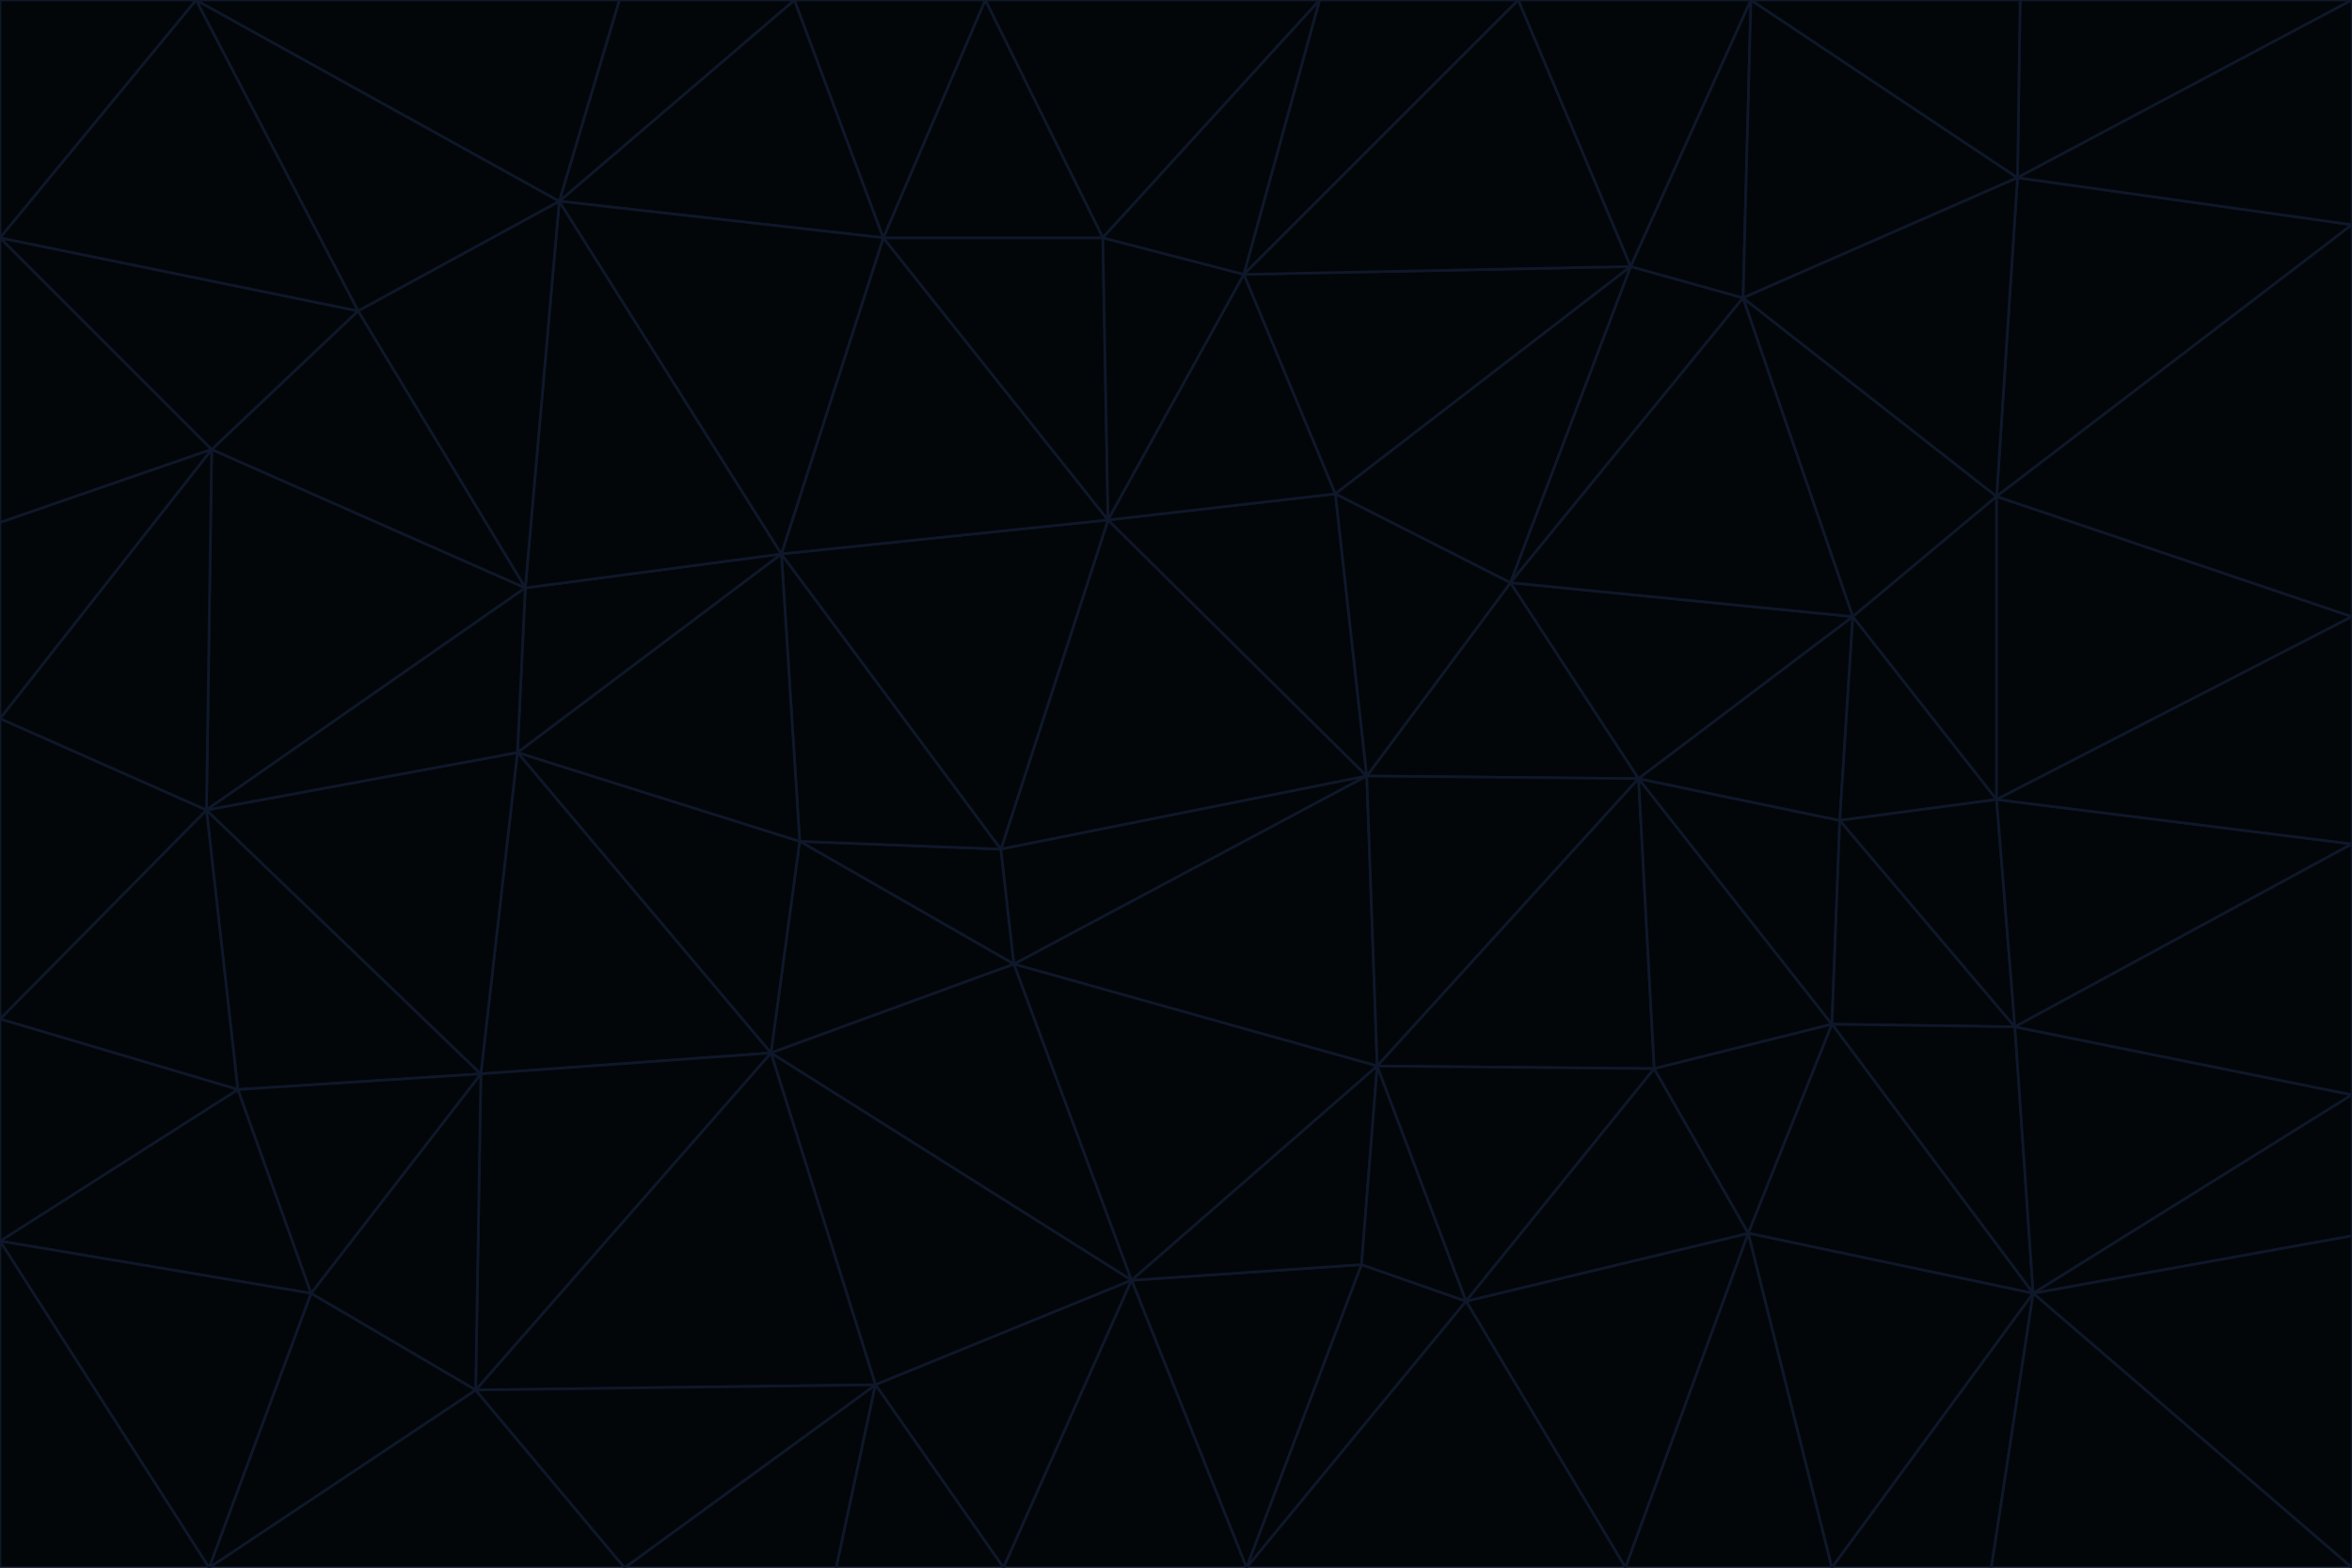 <svg id="visual" viewBox="0 0 900 600" width="900" height="600" xmlns="http://www.w3.org/2000/svg" xmlns:xlink="http://www.w3.org/1999/xlink" version="1.1"><g stroke-width="1" stroke-linejoin="bevel"><path d="M383 325L306 322L388 369Z" fill="#020609" stroke="#0f172a"></path><path d="M306 322L295 403L388 369Z" fill="#020609" stroke="#0f172a"></path><path d="M383 325L299 212L306 322Z" fill="#020609" stroke="#0f172a"></path><path d="M306 322L198 288L295 403Z" fill="#020609" stroke="#0f172a"></path><path d="M299 212L198 288L306 322Z" fill="#020609" stroke="#0f172a"></path><path d="M295 403L433 490L388 369Z" fill="#020609" stroke="#0f172a"></path><path d="M523 297L424 199L383 325Z" fill="#020609" stroke="#0f172a"></path><path d="M198 288L184 411L295 403Z" fill="#020609" stroke="#0f172a"></path><path d="M295 403L335 530L433 490Z" fill="#020609" stroke="#0f172a"></path><path d="M523 297L383 325L388 369Z" fill="#020609" stroke="#0f172a"></path><path d="M383 325L424 199L299 212Z" fill="#020609" stroke="#0f172a"></path><path d="M182 532L335 530L295 403Z" fill="#020609" stroke="#0f172a"></path><path d="M527 408L523 297L388 369Z" fill="#020609" stroke="#0f172a"></path><path d="M299 212L201 225L198 288Z" fill="#020609" stroke="#0f172a"></path><path d="M79 310L91 417L184 411Z" fill="#020609" stroke="#0f172a"></path><path d="M433 490L527 408L388 369Z" fill="#020609" stroke="#0f172a"></path><path d="M477 600L521 484L433 490Z" fill="#020609" stroke="#0f172a"></path><path d="M433 490L521 484L527 408Z" fill="#020609" stroke="#0f172a"></path><path d="M523 297L511 189L424 199Z" fill="#020609" stroke="#0f172a"></path><path d="M424 199L338 91L299 212Z" fill="#020609" stroke="#0f172a"></path><path d="M184 411L182 532L295 403Z" fill="#020609" stroke="#0f172a"></path><path d="M239 600L320 600L335 530Z" fill="#020609" stroke="#0f172a"></path><path d="M335 530L384 600L433 490Z" fill="#020609" stroke="#0f172a"></path><path d="M320 600L384 600L335 530Z" fill="#020609" stroke="#0f172a"></path><path d="M79 310L184 411L198 288Z" fill="#020609" stroke="#0f172a"></path><path d="M184 411L119 495L182 532Z" fill="#020609" stroke="#0f172a"></path><path d="M422 91L338 91L424 199Z" fill="#020609" stroke="#0f172a"></path><path d="M299 212L214 77L201 225Z" fill="#020609" stroke="#0f172a"></path><path d="M477 600L561 498L521 484Z" fill="#020609" stroke="#0f172a"></path><path d="M521 484L561 498L527 408Z" fill="#020609" stroke="#0f172a"></path><path d="M627 298L578 223L523 297Z" fill="#020609" stroke="#0f172a"></path><path d="M523 297L578 223L511 189Z" fill="#020609" stroke="#0f172a"></path><path d="M91 417L119 495L184 411Z" fill="#020609" stroke="#0f172a"></path><path d="M627 298L523 297L527 408Z" fill="#020609" stroke="#0f172a"></path><path d="M476 105L422 91L424 199Z" fill="#020609" stroke="#0f172a"></path><path d="M81 172L79 310L201 225Z" fill="#020609" stroke="#0f172a"></path><path d="M201 225L79 310L198 288Z" fill="#020609" stroke="#0f172a"></path><path d="M80 600L239 600L182 532Z" fill="#020609" stroke="#0f172a"></path><path d="M182 532L239 600L335 530Z" fill="#020609" stroke="#0f172a"></path><path d="M476 105L424 199L511 189Z" fill="#020609" stroke="#0f172a"></path><path d="M624 102L476 105L511 189Z" fill="#020609" stroke="#0f172a"></path><path d="M384 600L477 600L433 490Z" fill="#020609" stroke="#0f172a"></path><path d="M633 409L627 298L527 408Z" fill="#020609" stroke="#0f172a"></path><path d="M561 498L633 409L527 408Z" fill="#020609" stroke="#0f172a"></path><path d="M304 0L214 77L338 91Z" fill="#020609" stroke="#0f172a"></path><path d="M338 91L214 77L299 212Z" fill="#020609" stroke="#0f172a"></path><path d="M214 77L137 119L201 225Z" fill="#020609" stroke="#0f172a"></path><path d="M137 119L81 172L201 225Z" fill="#020609" stroke="#0f172a"></path><path d="M91 417L0 475L119 495Z" fill="#020609" stroke="#0f172a"></path><path d="M79 310L0 390L91 417Z" fill="#020609" stroke="#0f172a"></path><path d="M0 275L0 390L79 310Z" fill="#020609" stroke="#0f172a"></path><path d="M622 600L669 472L561 498Z" fill="#020609" stroke="#0f172a"></path><path d="M561 498L669 472L633 409Z" fill="#020609" stroke="#0f172a"></path><path d="M633 409L701 392L627 298Z" fill="#020609" stroke="#0f172a"></path><path d="M81 172L0 275L79 310Z" fill="#020609" stroke="#0f172a"></path><path d="M505 0L377 0L422 91Z" fill="#020609" stroke="#0f172a"></path><path d="M422 91L377 0L338 91Z" fill="#020609" stroke="#0f172a"></path><path d="M377 0L304 0L338 91Z" fill="#020609" stroke="#0f172a"></path><path d="M214 77L75 0L137 119Z" fill="#020609" stroke="#0f172a"></path><path d="M669 472L701 392L633 409Z" fill="#020609" stroke="#0f172a"></path><path d="M627 298L709 236L578 223Z" fill="#020609" stroke="#0f172a"></path><path d="M119 495L80 600L182 532Z" fill="#020609" stroke="#0f172a"></path><path d="M0 475L80 600L119 495Z" fill="#020609" stroke="#0f172a"></path><path d="M701 392L704 314L627 298Z" fill="#020609" stroke="#0f172a"></path><path d="M578 223L624 102L511 189Z" fill="#020609" stroke="#0f172a"></path><path d="M476 105L505 0L422 91Z" fill="#020609" stroke="#0f172a"></path><path d="M0 390L0 475L91 417Z" fill="#020609" stroke="#0f172a"></path><path d="M304 0L237 0L214 77Z" fill="#020609" stroke="#0f172a"></path><path d="M0 91L0 200L81 172Z" fill="#020609" stroke="#0f172a"></path><path d="M477 600L622 600L561 498Z" fill="#020609" stroke="#0f172a"></path><path d="M771 393L704 314L701 392Z" fill="#020609" stroke="#0f172a"></path><path d="M0 91L81 172L137 119Z" fill="#020609" stroke="#0f172a"></path><path d="M81 172L0 200L0 275Z" fill="#020609" stroke="#0f172a"></path><path d="M667 114L624 102L578 223Z" fill="#020609" stroke="#0f172a"></path><path d="M704 314L709 236L627 298Z" fill="#020609" stroke="#0f172a"></path><path d="M764 306L709 236L704 314Z" fill="#020609" stroke="#0f172a"></path><path d="M581 0L505 0L476 105Z" fill="#020609" stroke="#0f172a"></path><path d="M709 236L667 114L578 223Z" fill="#020609" stroke="#0f172a"></path><path d="M624 102L581 0L476 105Z" fill="#020609" stroke="#0f172a"></path><path d="M771 393L701 392L778 495Z" fill="#020609" stroke="#0f172a"></path><path d="M771 393L764 306L704 314Z" fill="#020609" stroke="#0f172a"></path><path d="M709 236L764 190L667 114Z" fill="#020609" stroke="#0f172a"></path><path d="M0 475L0 600L80 600Z" fill="#020609" stroke="#0f172a"></path><path d="M670 0L581 0L624 102Z" fill="#020609" stroke="#0f172a"></path><path d="M778 495L701 392L669 472Z" fill="#020609" stroke="#0f172a"></path><path d="M75 0L0 91L137 119Z" fill="#020609" stroke="#0f172a"></path><path d="M622 600L701 600L669 472Z" fill="#020609" stroke="#0f172a"></path><path d="M237 0L75 0L214 77Z" fill="#020609" stroke="#0f172a"></path><path d="M764 306L764 190L709 236Z" fill="#020609" stroke="#0f172a"></path><path d="M667 114L670 0L624 102Z" fill="#020609" stroke="#0f172a"></path><path d="M900 236L764 190L764 306Z" fill="#020609" stroke="#0f172a"></path><path d="M701 600L778 495L669 472Z" fill="#020609" stroke="#0f172a"></path><path d="M900 86L772 68L764 190Z" fill="#020609" stroke="#0f172a"></path><path d="M772 68L670 0L667 114Z" fill="#020609" stroke="#0f172a"></path><path d="M701 600L762 600L778 495Z" fill="#020609" stroke="#0f172a"></path><path d="M75 0L0 0L0 91Z" fill="#020609" stroke="#0f172a"></path><path d="M900 323L764 306L771 393Z" fill="#020609" stroke="#0f172a"></path><path d="M764 190L772 68L667 114Z" fill="#020609" stroke="#0f172a"></path><path d="M900 0L773 0L772 68Z" fill="#020609" stroke="#0f172a"></path><path d="M772 68L773 0L670 0Z" fill="#020609" stroke="#0f172a"></path><path d="M900 419L771 393L778 495Z" fill="#020609" stroke="#0f172a"></path><path d="M900 419L900 323L771 393Z" fill="#020609" stroke="#0f172a"></path><path d="M900 473L900 419L778 495Z" fill="#020609" stroke="#0f172a"></path><path d="M900 323L900 236L764 306Z" fill="#020609" stroke="#0f172a"></path><path d="M900 600L900 473L778 495Z" fill="#020609" stroke="#0f172a"></path><path d="M762 600L900 600L778 495Z" fill="#020609" stroke="#0f172a"></path><path d="M900 236L900 86L764 190Z" fill="#020609" stroke="#0f172a"></path><path d="M900 86L900 0L772 68Z" fill="#020609" stroke="#0f172a"></path></g></svg>